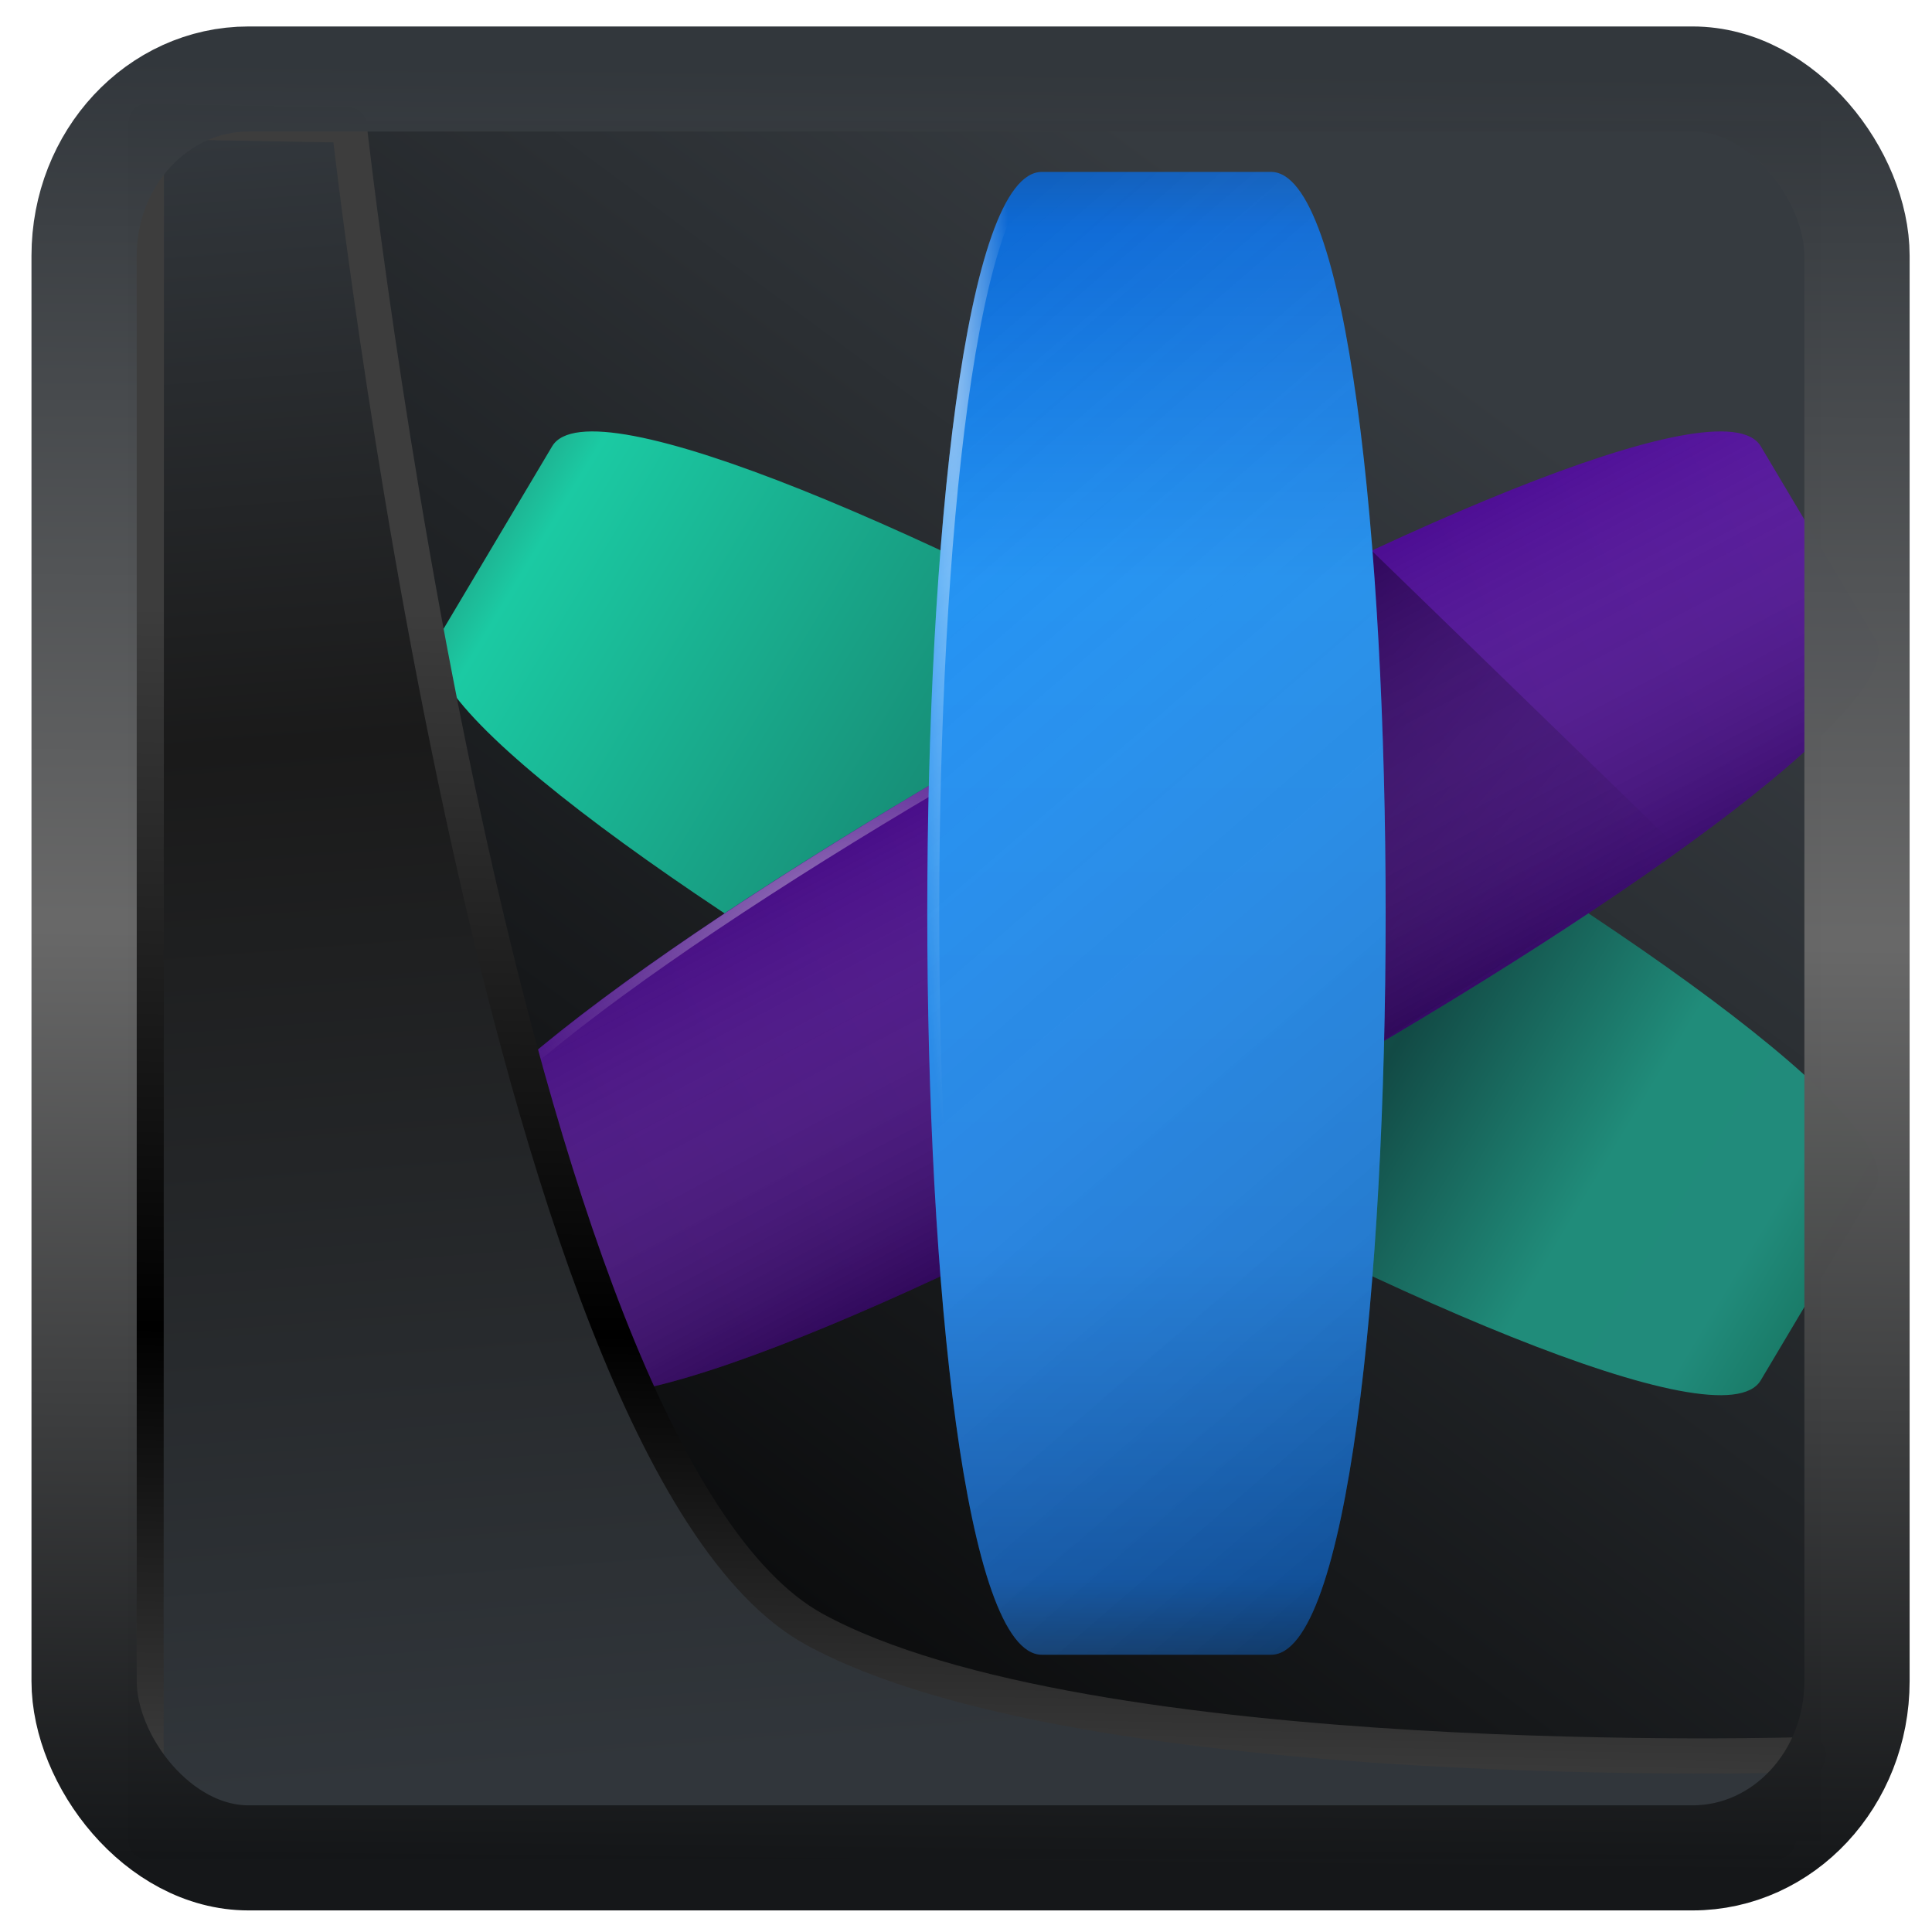<?xml version="1.0" encoding="UTF-8" standalone="no"?>
<!-- Created with Inkscape (http://www.inkscape.org/) -->

<svg
   width="48"
   height="48"
   version="1.1"
   viewBox="0 0 48 48"
   id="svg22"
   sodipodi:docname="ring.svg"
   inkscape:version="1.1.2 (0a00cf5339, 2022-02-04)"
   xmlns:inkscape="http://www.inkscape.org/namespaces/inkscape"
   xmlns:sodipodi="http://sodipodi.sourceforge.net/DTD/sodipodi-0.dtd"
   xmlns:xlink="http://www.w3.org/1999/xlink"
   xmlns="http://www.w3.org/2000/svg"
   xmlns:svg="http://www.w3.org/2000/svg">
  <sodipodi:namedview
     id="namedview24"
     pagecolor="#ffffff"
     bordercolor="#666666"
     borderopacity="1.0"
     inkscape:showpageshadow="2"
     inkscape:pageopacity="0.0"
     inkscape:pagecheckerboard="0"
     inkscape:deskcolor="#d1d1d1"
     showgrid="false"
     inkscape:zoom="11.25"
     inkscape:cx="-11.288889"
     inkscape:cy="22.177778"
     inkscape:window-width="3440"
     inkscape:window-height="1359"
     inkscape:window-x="0"
     inkscape:window-y="0"
     inkscape:window-maximized="1"
     inkscape:current-layer="svg22"
     inkscape:pageshadow="2" />
  <defs
     id="defs12">
    <linearGradient
       inkscape:collect="always"
       id="linearGradient917">
      <stop
         style="stop-color:#000000;stop-opacity:0.996"
         offset="0"
         id="stop913" />
      <stop
         style="stop-color:#353a3f;stop-opacity:0.996"
         offset="1"
         id="stop915" />
    </linearGradient>
    <linearGradient
       id="linearGradient1005-3-3"
       x1="5.253"
       x2="9.382"
       y1="15.383"
       y2="2.942"
       gradientTransform="matrix(1,0,0,1,1.632,-0.617)"
       gradientUnits="userSpaceOnUse">
      <stop
         stop-color="#fa8200"
         offset="0"
         id="stop2" />
      <stop
         stop-color="#ff9600"
         offset=".37"
         id="stop4" />
      <stop
         stop-color="#ffb400"
         offset="1"
         id="stop6" />
    </linearGradient>
    <filter
       id="filter4014"
       x="-0.062"
       y="-0.058"
       width="1.125"
       height="1.115"
       color-interpolation-filters="sRGB">
      <feGaussianBlur
         stdDeviation="1.094"
         id="feGaussianBlur9" />
    </filter>
    <linearGradient
       inkscape:collect="always"
       xlink:href="#linearGradient3487"
       id="linearGradient3403"
       gradientUnits="userSpaceOnUse"
       x1="6.949"
       y1="4.555"
       x2="11.215"
       y2="59.052" />
    <linearGradient
       id="linearGradient3487">
      <stop
         style="stop-color:#32373c;stop-opacity:1"
         offset="0"
         id="stop3481" />
      <stop
         id="stop3483"
         offset="0.368"
         style="stop-color:#1a1a1a;stop-opacity:1" />
      <stop
         style="stop-color:#31363b;stop-opacity:1"
         offset="1"
         id="stop3485" />
    </linearGradient>
    <linearGradient
       inkscape:collect="always"
       xlink:href="#linearGradient20604"
       id="linearGradient20558"
       gradientUnits="userSpaceOnUse"
       x1="25.802"
       y1="20.374"
       x2="25.111"
       y2="58.913" />
    <linearGradient
       id="linearGradient20604">
      <stop
         id="stop20598"
         offset="0"
         style="stop-color:#3d3d3d;stop-opacity:1" />
      <stop
         style="stop-color:#000000;stop-opacity:1"
         offset="0.618"
         id="stop20600" />
      <stop
         id="stop20602"
         offset="1"
         style="stop-color:#3d3d3d;stop-opacity:1" />
    </linearGradient>
    <filter
       inkscape:collect="always"
       style="color-interpolation-filters:sRGB"
       id="filter20720"
       x="-0.017"
       y="-0.016"
       width="1.034"
       height="1.033">
      <feGaussianBlur
         inkscape:collect="always"
         stdDeviation="0.147"
         id="feGaussianBlur20722" />
    </filter>
    <linearGradient
       gradientTransform="translate(0.361,-0.13)"
       xlink:href="#linearGradient4555"
       id="linearGradient4557"
       x1="43.5"
       y1="64.012"
       x2="44.142"
       y2="0.306"
       gradientUnits="userSpaceOnUse" />
    <linearGradient
       id="linearGradient4555">
      <stop
         style="stop-color:#141618;stop-opacity:1"
         offset="0"
         id="stop4551" />
      <stop
         id="stop4559"
         offset="0.518"
         style="stop-color:#686868;stop-opacity:1" />
      <stop
         style="stop-color:#31363b;stop-opacity:1"
         offset="1"
         id="stop4553" />
    </linearGradient>
    <filter
       style="color-interpolation-filters:sRGB"
       id="filter4601"
       x="-0.03"
       width="1.06"
       y="-0.03"
       height="1.06">
      <feGaussianBlur
         stdDeviation="0.015"
         id="feGaussianBlur4603" />
    </filter>
    <linearGradient
       inkscape:collect="always"
       xlink:href="#linearGradient917"
       id="linearGradient919"
       x1="7.401"
       y1="41.743"
       x2="33.063"
       y2="7.107"
       gradientUnits="userSpaceOnUse" />
    <linearGradient
       id="d"
       y1="34.867"
       x1="40.82"
       y2="14.217"
       gradientUnits="userSpaceOnUse"
       x2="5.47">
      <stop
         stop-color="#1a7c69"
         id="stop6655" />
      <stop
         offset=".05"
         stop-color="#218b7b"
         id="stop6657" />
      <stop
         offset=".157"
         stop-color="#208c7a"
         id="stop6659" />
      <stop
         offset=".312"
         stop-color="#124a45"
         id="stop6661" />
      <stop
         offset=".952"
         stop-color="#1bcaa3"
         id="stop6663" />
      <stop
         offset="1"
         stop-color="#20a386"
         id="stop6665" />
    </linearGradient>
    <linearGradient
       id="c"
       y1="34.867"
       x1="7.18"
       y2="14.867"
       gradientUnits="userSpaceOnUse"
       x2="41.821">
      <stop
         stop-color="#440d7f"
         id="stop6650" />
      <stop
         offset="1"
         stop-color="#500e9a"
         id="stop6652" />
    </linearGradient>
    <linearGradient
       y2="20.699"
       x2="18.13"
       y1="30.889"
       x1="23.708"
       gradientUnits="userSpaceOnUse"
       id="linearGradient6748"
       xlink:href="#f" />
    <linearGradient
       id="f"
       y1="30.889"
       x1="23.708"
       y2="20.699"
       gradientUnits="userSpaceOnUse"
       x2="18.13">
      <stop
         stop-opacity=".309"
         id="stop6673" />
      <stop
         offset="1"
         stop-color="#ffffff"
         stop-opacity="0"
         id="stop6675" />
    </linearGradient>
    <linearGradient
       id="e"
       y1="15.587"
       x1="26.967"
       y2="23.462"
       x2="36.526"
       gradientUnits="userSpaceOnUse">
      <stop
         id="stop6668" />
      <stop
         offset="1"
         stop-opacity="0"
         id="stop6670" />
    </linearGradient>
    <radialGradient
       cx="11.182"
       cy="26.579"
       xlink:href="#a"
       id="i"
       r="17.37"
       gradientUnits="userSpaceOnUse"
       gradientTransform="matrix(0.44,-0.234,0.131,0.246,6.648,19.865)" />
    <linearGradient
       id="a">
      <stop
         stop-color="#ffffff"
         id="stop6632" />
      <stop
         offset="1"
         stop-color="#ffffff"
         stop-opacity="0"
         id="stop6634" />
    </linearGradient>
    <linearGradient
       id="b"
       y1="44"
       y2="4"
       gradientUnits="userSpaceOnUse"
       x2="0">
      <stop
         stop-color="#0d4687"
         id="stop6637" />
      <stop
         offset=".051"
         stop-color="#0b60c2"
         id="stop6639" />
      <stop
         offset=".275"
         stop-color="#1b88f4"
         id="stop6641" />
      <stop
         offset=".725"
         stop-color="#1b90f4"
         id="stop6643" />
      <stop
         offset=".962"
         stop-color="#0d6ad6"
         id="stop6645" />
      <stop
         offset="1"
         stop-color="#115fbc"
         id="stop6647" />
    </linearGradient>
    <linearGradient
       id="linearGradient959"
       y1="44"
       y2="4"
       gradientUnits="userSpaceOnUse"
       x2="0">
      <stop
         stop-color="#0d4687"
         id="stop947" />
      <stop
         offset=".051"
         stop-color="#0b60c2"
         id="stop949" />
      <stop
         offset=".275"
         stop-color="#1b88f4"
         id="stop951" />
      <stop
         offset=".725"
         stop-color="#1b90f4"
         id="stop953" />
      <stop
         offset=".962"
         stop-color="#0d6ad6"
         id="stop955" />
      <stop
         offset="1"
         stop-color="#115fbc"
         id="stop957" />
    </linearGradient>
    <linearGradient
       xlink:href="#f"
       id="g"
       y1="37.972"
       x1="40.839"
       y2="9.313"
       gradientUnits="userSpaceOnUse"
       x2="15.379" />
    <radialGradient
       cx="16.09"
       cy="24.836"
       xlink:href="#a"
       id="h"
       r="1.656"
       gradientUnits="userSpaceOnUse"
       gradientTransform="matrix(-0.921,0.014,-0.234,-15.274,39.23,385.35)" />
  </defs>
  <rect
     style="display:inline;fill:url(#linearGradient919);fill-opacity:1;fill-rule:evenodd;stroke:none;stroke-width:0.928;stroke-linejoin:round;stroke-miterlimit:7.8"
     id="rect1192"
     width="42.085"
     height="42.712"
     x="3.163"
     y="3.018"
     ry="0"
     inkscape:label="arriere" />
  <g
     transform="matrix(0.949,0,0,0.921,5.956,0.587)"
     id="g6746">
    <path
       style="color:#000000;fill:url(#d)"
       d="m 8.179,11.402 -3,5.196 c -2,3.464 32.641,23.464 34.641,20 l 3,-5.196 c 2,-3.464 -32.641,-23.464 -34.641,-20"
       id="path6685" />
    <path
       id="use6687"
       color="#000000"
       d="m 39.821,11.402 3,5.196 c 2,3.464 -32.641,23.464 -34.641,20 l -3,-5.196 c -2,-3.464 32.641,-23.464 34.641,-20"
       style="fill:url(#c)" />
    <path
       id="use6689"
       color="#000000"
       d="m 39.821,11.402 3,5.196 c 2,3.464 -32.641,23.464 -34.641,20 l -3,-5.196 c -2,-3.464 32.641,-23.464 34.641,-20"
       style="fill:url(#linearGradient6748)" />
    <path
       style="opacity:0.398;fill:url(#e)"
       d="m 29.654,14.236 8.06,8.06 -7.807,5.143 z"
       id="path6691" />
    <path
       style="color:#000000;opacity:0.411;fill:url(#i)"
       d="M 38.469,11 C 31.662,11.529 3.379,28.267 5.189,31.406 l 0.125,0.219 C 3.345,28.215 36.889,8.771 39.845,11.465 l -0.031,-0.063 c -0.188,-0.325 -0.64,-0.461 -1.344,-0.406"
       id="path6693" />
    <path
       id="use6695"
       color="#000000"
       d="m 21,4 h 6 c 4,0 4,40 0,40 H 21 C 17,44 17,4 21,4"
       style="fill:url(#b)" />
    <path
       id="use6697"
       color="#000000"
       d="m 21,4 h 6 c 4,0 4,40 0,40 H 21 C 17,44 17,4 21,4"
       style="fill:url(#g)" />
    <path
       style="color:#000000;opacity:0.564;fill:url(#h)"
       d="m 21,4 c -4,0 -4,40 0,40 h 0.313 c -4,0 -4,-40 0,-40 z"
       id="path6699" />
  </g>
  <path
     style="display:inline;mix-blend-mode:normal;fill:url(#linearGradient3403);fill-opacity:1;stroke:url(#linearGradient20558);stroke-width:1.162;stroke-linecap:butt;stroke-linejoin:round;stroke-miterlimit:4;stroke-dasharray:none;stroke-opacity:1;filter:url(#filter20720)"
     d="M 4.704,3.981 4.691,60.802 H 58.595 l 1.022,-2.866 c 0,0 -23.875,0.766 -32.844,-4.14 C 16.258,48.042 11.401,4.098 11.401,4.098 Z"
     id="path1686"
     sodipodi:nodetypes="ccccscc"
     transform="matrix(0.752,0,0,0.752,0.1,0.025)"
     inkscape:label="folder" />
  <rect
     style="display:inline;fill:none;fill-opacity:1;stroke:url(#linearGradient4557);stroke-width:3.714;stroke-linejoin:round;stroke-miterlimit:7.8;stroke-dasharray:none;stroke-opacity:0.995;filter:url(#filter4601)"
     id="rect4539"
     width="62.567"
     height="62.867"
     x="1.032"
     y="0.596"
     ry="6.245"
     rx="5.803"
     transform="matrix(0.704,0,0,0.703,1.363,1.544)"
     inkscape:label="contour" />
</svg>
